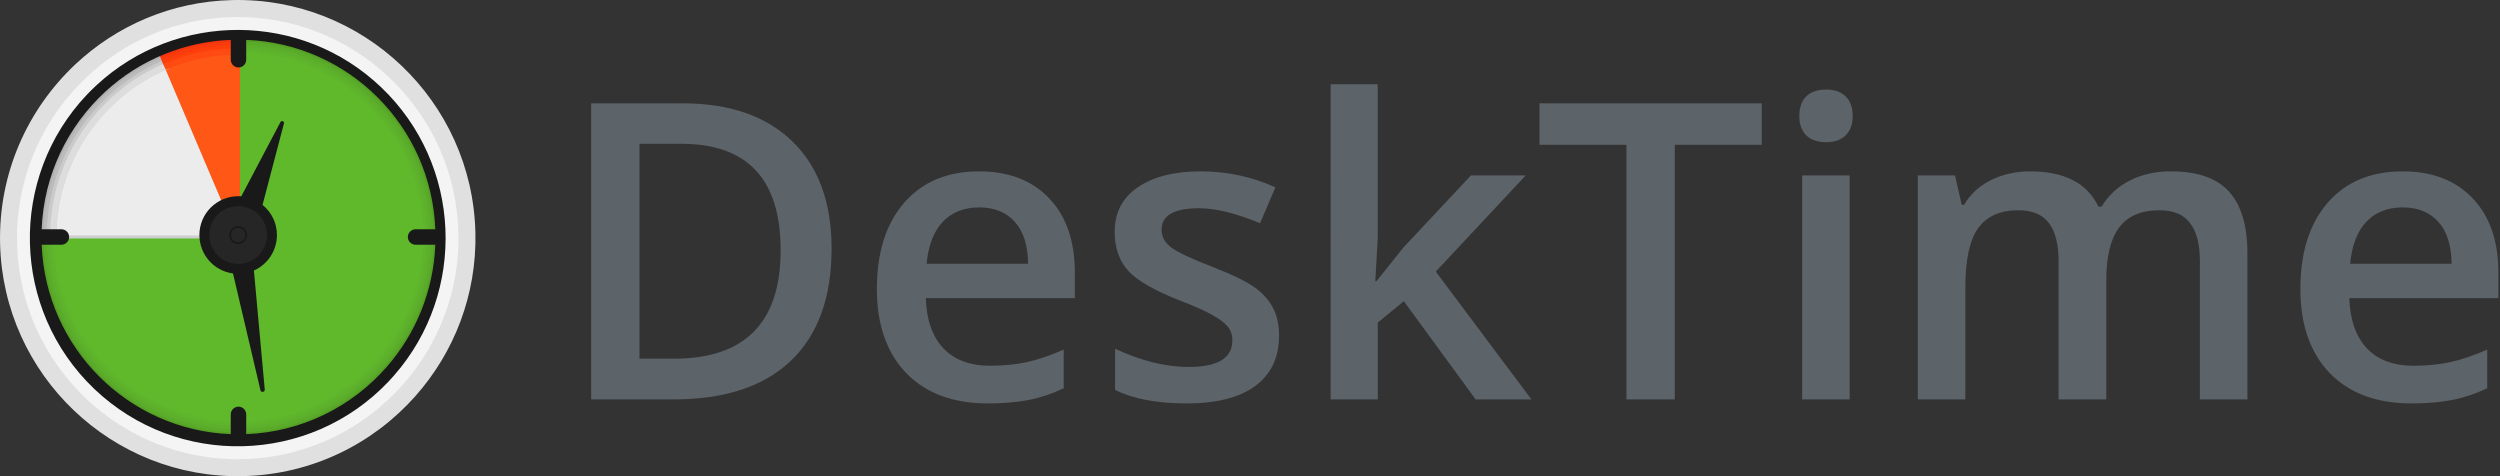 <svg xmlns="http://www.w3.org/2000/svg" width="168" height="32" fill="none" viewBox="0 0 168 32">
    <rect x="0" y="0" width="168" height="32" fill="#333333" stroke="none"/>
    <path fill="#5C6369" d="M55.883 16.7c0 3.284-.91 5.797-2.732 7.54-1.82 1.732-4.443 2.599-7.867 2.599h-5.557V6.943h6.141c3.162 0 5.621.852 7.379 2.558 1.757 1.706 2.636 4.105 2.636 7.2zm-3.425.109c0-4.763-2.223-7.145-6.671-7.145h-2.813v14.44h2.31c4.783 0 7.175-2.432 7.175-7.295zM66.386 27.11c-2.337 0-4.167-.68-5.49-2.04-1.313-1.37-1.97-3.253-1.97-5.648 0-2.459.612-4.391 1.835-5.798 1.223-1.406 2.903-2.109 5.04-2.109 1.985 0 3.552.603 4.702 1.81s1.726 2.867 1.726 4.981v1.728H62.215c.045 1.461.439 2.586 1.182 3.375.743.78 1.789 1.17 3.139 1.17.887 0 1.712-.081 2.473-.244.77-.173 1.594-.454 2.473-.844v2.6c-.78.371-1.567.634-2.365.789-.797.154-1.707.23-2.73.23zm-.584-13.172c-1.015 0-1.83.322-2.446.966-.607.644-.97 1.583-1.087 2.817h6.821c-.018-1.243-.317-2.182-.897-2.817-.58-.644-1.376-.966-2.391-.966zM85.953 22.552c0 1.47-.535 2.6-1.603 3.389-1.07.78-2.6 1.17-4.593 1.17-2.002 0-3.61-.304-4.824-.912v-2.763c1.766.817 3.41 1.225 4.932 1.225 1.966 0 2.95-.594 2.95-1.782 0-.382-.11-.699-.327-.953-.217-.254-.575-.517-1.073-.79-.499-.272-1.192-.58-2.08-.925-1.73-.671-2.903-1.342-3.519-2.014-.607-.671-.91-1.542-.91-2.613 0-1.288.516-2.286 1.549-2.994 1.042-.716 2.455-1.075 4.24-1.075 1.766 0 3.437.358 5.013 1.075L84.676 15c-1.622-.671-2.985-1.007-4.09-1.007-1.685 0-2.528.48-2.528 1.442 0 .472.218.871.652 1.198.444.327 1.405.776 2.881 1.347 1.241.481 2.143.921 2.704 1.32.562.4.978.862 1.25 1.389.272.517.408 1.138.408 1.864zM92.502 18.891l1.808-2.259 4.538-4.845h3.682l-6.046 6.464 6.427 8.588h-3.75l-4.824-6.6-1.753 1.442v5.158h-3.166V5.663h3.166v10.33l-.163 2.898h.081zM112.545 26.839h-3.248V9.732h-5.843v-2.79h14.933v2.79h-5.842V26.84zM124.298 26.839h-3.193V11.787h3.193V26.84zm-3.383-19.04c0-.57.154-1.01.462-1.32.317-.308.765-.462 1.345-.462.562 0 .997.154 1.305.463.317.308.475.748.475 1.32 0 .544-.158.975-.475 1.293-.308.308-.743.462-1.305.462-.58 0-1.028-.154-1.345-.462-.308-.318-.462-.749-.462-1.293zM141.541 26.839h-3.206v-9.281c0-1.153-.218-2.01-.653-2.573-.434-.571-1.114-.857-2.038-.857-1.232 0-2.138.404-2.717 1.211-.571.799-.856 2.132-.856 4.001v7.499h-3.194V11.787h2.501l.448 1.974h.163c.417-.717 1.019-1.27 1.807-1.66.797-.39 1.672-.586 2.623-.586 2.31 0 3.841.79 4.592 2.368h.218c.444-.744 1.069-1.324 1.875-1.742.806-.417 1.73-.626 2.772-.626 1.794 0 3.098.454 3.913 1.361.825.907 1.237 2.29 1.237 4.15v9.813h-3.193v-9.281c0-1.153-.222-2.01-.666-2.573-.435-.571-1.114-.857-2.038-.857-1.241 0-2.152.39-2.732 1.17-.57.772-.856 1.96-.856 3.566v7.975zM162.046 27.11c-2.337 0-4.167-.68-5.49-2.04-1.313-1.37-1.97-3.253-1.97-5.648 0-2.459.611-4.391 1.834-5.798 1.223-1.406 2.904-2.109 5.041-2.109 1.984 0 3.551.603 4.702 1.81 1.15 1.207 1.726 2.867 1.726 4.981v1.728h-10.015c.046 1.461.44 2.586 1.182 3.375.743.78 1.789 1.17 3.139 1.17.888 0 1.712-.081 2.473-.244.77-.173 1.595-.454 2.473-.844v2.6c-.779.371-1.567.634-2.364.789-.797.154-1.708.23-2.731.23zm-.585-13.172c-1.014 0-1.829.322-2.445.966-.607.644-.97 1.583-1.087 2.817h6.821c-.018-1.243-.317-2.182-.897-2.817-.58-.644-1.377-.966-2.392-.966z"/>
    <g clip-path="url(#clip0)">
        <g clip-path="url(#clip1)">
            <path fill="#55A226" stroke="#55A126" stroke-width=".2" d="M16.027 2.672v.225c7.186 0 13.01 5.833 13.01 13.03 0 7.196-5.824 13.03-13.01 13.03-7.185 0-13.01-5.834-13.01-13.03h-.224c0 7.32 5.925 13.255 13.234 13.255 7.31 0 13.235-5.934 13.235-13.255-.002-7.32-5.927-13.255-13.235-13.255z"/>
            <path fill="#5AAB29" stroke="#5AAB29" stroke-width=".2" d="M28.812 15.926c0 7.073-5.725 12.806-12.786 12.806C8.964 28.732 3.24 23 3.24 15.926h-.224c0 7.197 5.824 13.03 13.01 13.03 7.185 0 13.01-5.833 13.01-13.03 0-7.196-5.825-13.03-13.01-13.03v.225c7.063 0 12.786 5.733 12.786 12.805z"/>
            <path fill="#5CB02B" stroke="#5CB02B" stroke-width=".2" d="M28.59 15.927c0 6.948-5.625 12.58-12.563 12.58-6.937 0-12.562-5.632-12.562-12.58h-.224c0 7.072 5.725 12.805 12.786 12.805 7.062 0 12.786-5.733 12.786-12.805 0-7.073-5.724-12.806-12.786-12.806v.224c6.938 0 12.562 5.633 12.562 12.582z"/>
            <path fill="#5EB52B" stroke="#5EB52B" stroke-width=".2" d="M16.027 28.508c6.938 0 12.562-5.633 12.562-12.581 0-6.949-5.624-12.582-12.562-12.582v.225c6.814 0 12.338 5.532 12.338 12.357 0 6.824-5.524 12.356-12.338 12.356-6.813 0-12.337-5.532-12.337-12.356h-.225c0 6.948 5.625 12.58 12.562 12.58z"/>
            <path fill="#5FB92A" stroke="#5FB92A" stroke-width=".2" d="M3.69 15.926c0 6.825 5.524 12.357 12.338 12.357 6.813 0 12.337-5.532 12.337-12.357 0-6.824-5.524-12.356-12.337-12.356v12.356H3.69z"/>
            <path fill="#ECECEC" stroke="#CECECE" stroke-width=".2" d="M11.19 4.555c-4.41 1.885-7.502 6.266-7.502 11.37h12.338L11.19 4.555z"/>
            <path fill="#FF5715" stroke="#FF5715" stroke-width=".2" d="M16.027 15.926V3.57c-1.717 0-3.352.351-4.837.986l4.837 11.373v-.003z"/>
            <path fill="#B0B0B0" stroke="#B0B0B0" stroke-width=".2" d="M10.927 3.936l-.089-.206c-4.73 2.02-8.045 6.72-8.045 12.197h.224c0-5.384 3.26-10.004 7.91-11.991z"/>
            <path fill="#BBB" stroke="#BBB" stroke-width=".2" d="M11.014 4.143l-.087-.207c-4.65 1.986-7.91 6.608-7.91 11.99h.224c0-5.29 3.203-9.83 7.773-11.783z"/>
            <path fill="#CACACA" stroke="#CACACA" stroke-width=".2" d="M3.241 15.927h.224c0-5.197 3.148-9.659 7.637-11.578l-.088-.206C6.444 6.095 3.24 10.636 3.24 15.927z"/>
            <path fill="#DDD" stroke="#DDD" stroke-width=".2" d="M11.19 4.555l-.09-.206c-4.49 1.92-7.636 6.38-7.636 11.578h.225c0-5.105 3.09-9.487 7.5-11.372z"/>
            <path fill="#F2340F" stroke="#F2340F" stroke-width=".2" d="M16.027 2.896v-.224c-1.842 0-3.594.378-5.189 1.058l.089.206c1.565-.668 3.29-1.04 5.1-1.04z"/>
            <path fill="#F93A0D" stroke="#F93A0D" stroke-width=".2" d="M11.014 4.143c1.539-.658 3.233-1.022 5.012-1.022v-.225c-1.81 0-3.534.371-5.1 1.04l.088.207z"/>
            <path fill="#FF3F0B" stroke="#FF3F0B" stroke-width=".2" d="M16.027 3.345v-.224c-1.778 0-3.473.364-5.012 1.022l.088.206c1.512-.646 3.176-1.004 4.925-1.004z"/>
            <path fill="#FF4A12" stroke="#FF4A12" stroke-width=".2" d="M16.027 3.57v-.225c-1.748 0-3.412.358-4.925 1.004l.088.206c1.485-.634 3.12-.985 4.837-.985z"/>
            <path fill="#191919" d="M19.005 8.145c-.06-.024-.126 0-.157.057l-2.632 4.99c-.072-.004-.144-.008-.212-.008-1.436 0-2.605 1.17-2.605 2.608 0 1.309.967 2.412 2.258 2.583l1.846 7.848c.016.068.073.111.14.111.008 0 .017 0 .026-.003.078-.013.13-.078.122-.155l-.728-7.999c.941-.418 1.547-1.35 1.547-2.384 0-.79-.352-1.526-.967-2.024l1.439-5.475c.015-.063-.016-.125-.077-.149z"/>
            <path fill="#262626" d="M16.005 17.735c1.071 0 1.939-.869 1.939-1.941s-.868-1.942-1.939-1.942c-1.07 0-1.938.87-1.938 1.942s.868 1.941 1.938 1.941z"/>
            <path fill="#191919" d="M16.005 16.397c.333 0 .603-.27.603-.603 0-.334-.27-.604-.603-.604-.333 0-.603.27-.603.604 0 .333.27.603.603.603z"/>
            <path fill="#262626" d="M16.005 16.277c.267 0 .483-.217.483-.484s-.216-.483-.483-.483c-.266 0-.482.216-.482.483s.216.484.482.484z"/>
            <path fill="#191919" fill-rule="evenodd" d="M30.177 15.582c-.006-.195-.028-.584-.028-.584-.49-7.537-6.86-13.429-14.467-13.244-3.574.087-6.809 1.5-9.248 3.758-2.677 2.476-4.397 5.97-4.55 9.842-.012.303-.016.609-.008.916.19 7.815 6.691 14.018 14.494 13.828 4.11-.1 7.775-1.954 10.294-4.831 2.262-2.582 3.602-5.987 3.513-9.685zm-14.67 13.591v-1.327c0-.286.233-.519.52-.519.286 0 .518.233.518.52v1.327c3.778-.147 7.134-1.873 9.449-4.525 1.933-2.215 3.138-5.074 3.258-8.202h-1.324c-.287-.001-.52-.233-.52-.52 0-.287.233-.52.519-.52h1.326c-.27-6.944-5.845-12.464-12.708-12.727v1.334c0 .287-.232.52-.52.52-.285 0-.517-.233-.517-.52V2.68c-1.582.062-3.089.4-4.476.967-1.47.6-2.805 1.455-3.952 2.51-2.52 2.317-4.136 5.595-4.28 9.236v.013h1.325c.287 0 .52.233.52.52 0 .287-.233.52-.52.52H2.8c.27 6.944 5.845 12.464 12.707 12.727z" clip-rule="evenodd"/>
            <path fill="#F4F4F4" d="M26.311 5.134C20.547-.364 11.52-.35 5.77 5.014c-.218.203-.434.415-.643.634-5.7 5.993-5.468 15.51.514 21.218 5.982 5.707 15.486 5.476 21.184-.515.134-.14.263-.283.39-.427 5.294-6.008 4.939-15.216-.904-20.79zm.172 20.094c-.127.144-.254.287-.388.427-5.314 5.588-14.179 5.803-19.759.48s-5.794-14.2-.48-19.79c.21-.22.426-.43.645-.633 5.364-4.961 13.755-4.96 19.115.154 5.44 5.189 5.78 13.756.867 19.362z"/>
            <path fill="#E0E0E0" d="M31.946 15.612C31.733 6.792 24.394-.21 15.588.005c-4.083.099-7.774 1.731-10.54 4.333C1.849 7.35-.11 11.656.006 16.388c.213 8.82 7.552 15.821 16.358 15.607 4.608-.112 8.718-2.178 11.56-5.386 2.588-2.922 4.125-6.793 4.023-10.997zm-4.85 10.209c-2.64 2.995-6.467 4.927-10.76 5.032-8.178.198-14.993-6.303-15.19-14.492-.008-.302-.005-.6.006-.896.144-4.061 1.93-7.729 4.725-10.336 2.562-2.39 5.97-3.89 9.738-3.98C23.601.954 30.285 7.15 30.78 15.07c.012.19.021.38.026.57.094 3.889-1.32 7.47-3.709 10.18z"/>
        </g>
    </g>
    <defs>
        <clipPath id="clip0">
            <path fill="#fff" d="M0 0H31.951V32H0z"/>
        </clipPath>
        <clipPath id="clip1">
            <path fill="#fff" d="M0 0H31.951V32H0z"/>
        </clipPath>
    </defs>
</svg>

